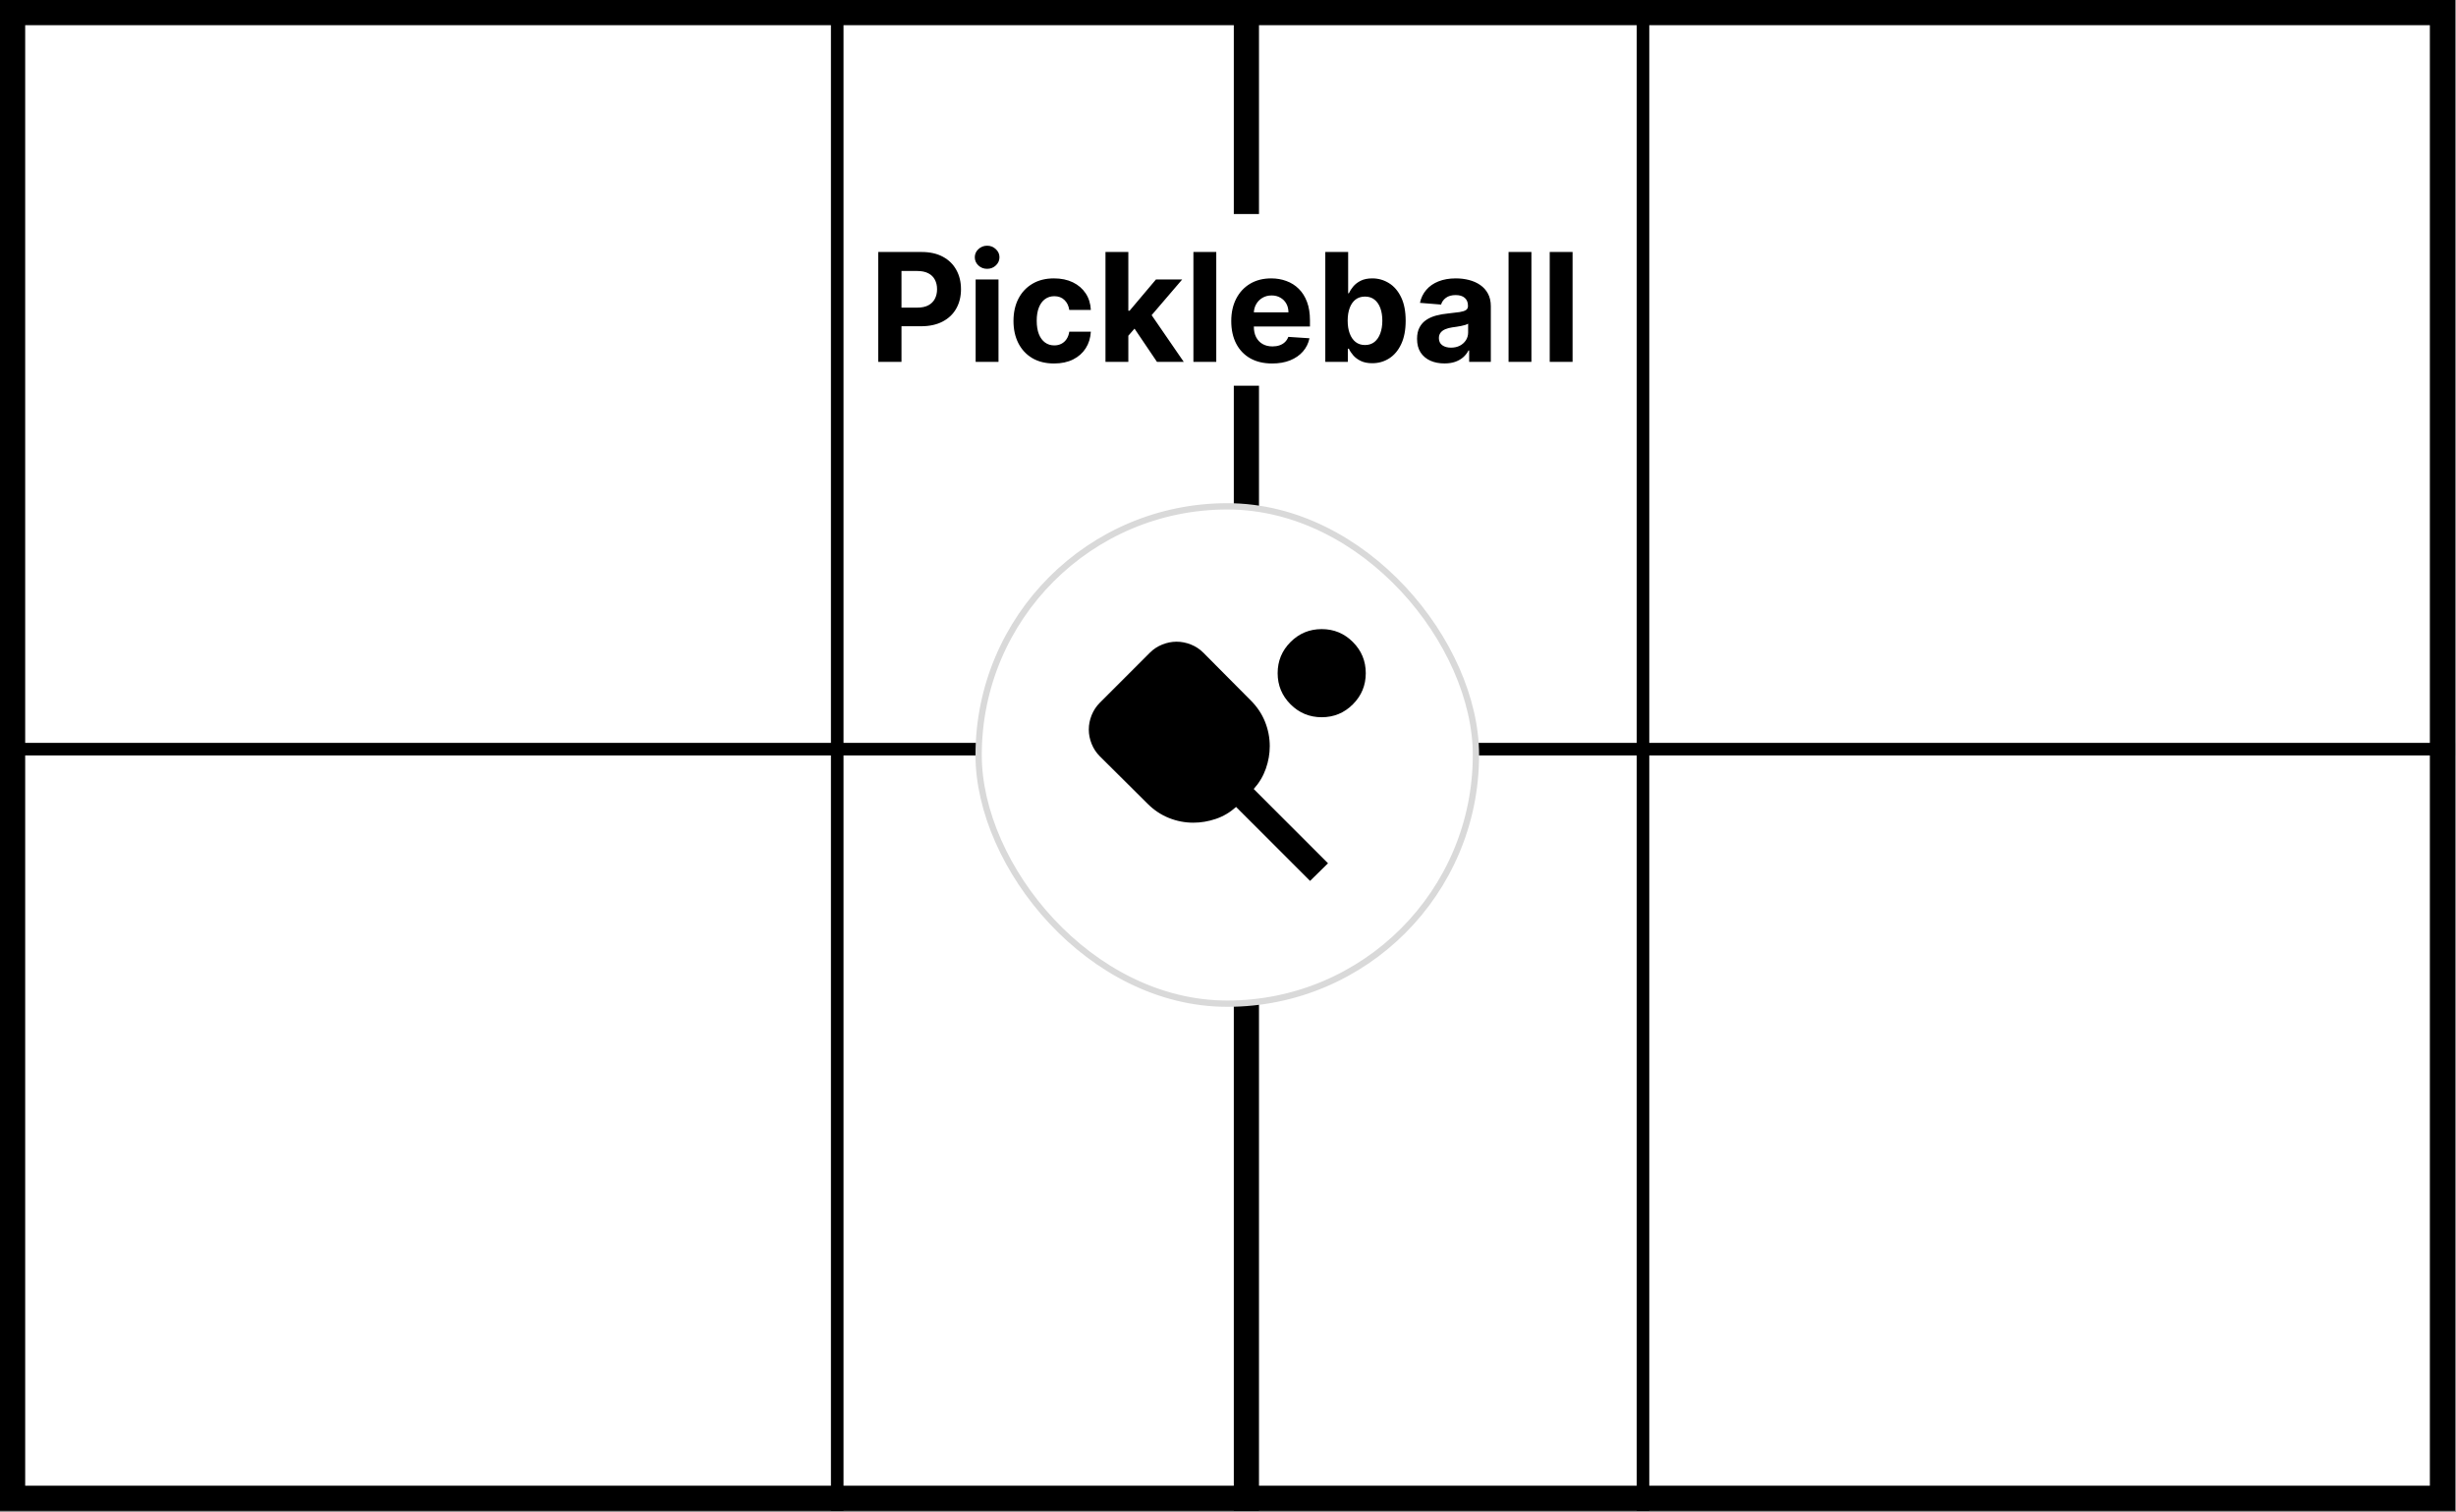 <svg width="1030" height="634" viewBox="0 0 1030 634" fill="none" xmlns="http://www.w3.org/2000/svg">
<rect x="0" y="0" width="1030" height="634" fill="#808080" stroke="none"/>
<g clip-path="url(#clip0_617_2424)">
<rect width="1029.6" height="633.6" fill="white"/>
<line x1="-0" y1="314.165" x2="1029.6" y2="314.165" stroke="black" stroke-width="5.28"/>
<line x1="351.116" y1="1.15398e-07" x2="351.116" y2="633.6" stroke="black" stroke-width="5.28"/>
<line x1="522.717" y1="2.30796e-07" x2="522.717" y2="633.6" stroke="black" stroke-width="10.56"/>
<line x1="689.038" y1="1.15398e-07" x2="689.038" y2="633.6" stroke="black" stroke-width="5.28"/>
<rect x="410.419" y="212.34" width="208.56" height="208.56" rx="104.28" fill="white"/>
<rect x="410.419" y="212.34" width="208.56" height="208.56" rx="104.28" stroke="#D9D9D9" stroke-width="2.64"/>
<path d="M549.416 369.418L518.396 338.398C515.844 340.686 513.007 342.358 509.885 343.414C506.763 344.47 503.616 344.998 500.444 344.998C496.924 344.998 493.515 344.338 490.217 343.018C486.919 341.698 483.948 339.718 481.304 337.078L461.24 317.146C459.744 315.65 458.6 313.913 457.808 311.935C457.016 309.957 456.62 307.954 456.62 305.926C456.62 303.899 457.016 301.898 457.808 299.923C458.6 297.948 459.744 296.209 461.24 294.706L482.228 273.718C483.724 272.222 485.463 271.078 487.445 270.286C489.427 269.494 491.426 269.098 493.443 269.098C495.46 269.098 497.463 269.494 499.451 270.286C501.44 271.078 503.177 272.222 504.663 273.718L524.595 293.782C527.235 296.422 529.215 299.393 530.535 302.695C531.855 305.997 532.515 309.406 532.515 312.922C532.515 316.09 531.966 319.237 530.867 322.363C529.769 325.489 528.076 328.326 525.788 330.874L556.94 362.026L549.416 369.418ZM554.3 300.778C549.196 300.778 544.84 298.974 541.232 295.366C537.624 291.758 535.82 287.402 535.82 282.298C535.82 277.194 537.624 272.838 541.232 269.23C544.84 265.622 549.196 263.818 554.3 263.818C559.404 263.818 563.76 265.622 567.368 269.23C570.976 272.838 572.78 277.194 572.78 282.298C572.78 287.402 570.976 291.758 567.368 295.366C563.76 298.974 559.404 300.778 554.3 300.778Z" fill="black"/>
<rect width="300.48" height="72" transform="translate(364.32 89.754)" fill="white"/>
<path d="M368.325 151.754V105.674H386.505C390 105.674 392.977 106.341 395.437 107.676C397.897 108.996 399.772 110.834 401.062 113.189C402.367 115.529 403.02 118.229 403.02 121.289C403.02 124.349 402.36 127.049 401.04 129.389C399.72 131.729 397.807 133.551 395.302 134.856C392.812 136.161 389.797 136.814 386.257 136.814H374.67V129.006H384.682C386.557 129.006 388.102 128.684 389.317 128.039C390.547 127.379 391.462 126.471 392.062 125.316C392.677 124.146 392.985 122.804 392.985 121.289C392.985 119.759 392.677 118.424 392.062 117.284C391.462 116.129 390.547 115.236 389.317 114.606C388.087 113.961 386.527 113.639 384.637 113.639H378.067V151.754H368.325ZM409.168 151.754V117.194H418.753V151.754H409.168ZM413.983 112.739C412.558 112.739 411.335 112.266 410.315 111.321C409.31 110.361 408.808 109.214 408.808 107.879C408.808 106.559 409.31 105.426 410.315 104.481C411.335 103.521 412.558 103.041 413.983 103.041C415.408 103.041 416.623 103.521 417.628 104.481C418.648 105.426 419.158 106.559 419.158 107.879C419.158 109.214 418.648 110.361 417.628 111.321C416.623 112.266 415.408 112.739 413.983 112.739ZM442.046 152.429C438.506 152.429 435.461 151.679 432.911 150.179C430.376 148.664 428.426 146.564 427.061 143.879C425.711 141.194 425.036 138.104 425.036 134.609C425.036 131.069 425.719 127.964 427.084 125.294C428.464 122.609 430.421 120.516 432.956 119.016C435.491 117.501 438.506 116.744 442.001 116.744C445.016 116.744 447.656 117.291 449.921 118.386C452.186 119.481 453.979 121.019 455.299 122.999C456.619 124.979 457.346 127.304 457.481 129.974H448.436C448.181 128.249 447.506 126.861 446.411 125.811C445.331 124.746 443.914 124.214 442.159 124.214C440.674 124.214 439.376 124.619 438.266 125.429C437.171 126.224 436.316 127.386 435.701 128.916C435.086 130.446 434.779 132.299 434.779 134.474C434.779 136.679 435.079 138.554 435.679 140.099C436.294 141.644 437.156 142.821 438.266 143.631C439.376 144.441 440.674 144.846 442.159 144.846C443.254 144.846 444.236 144.621 445.106 144.171C445.991 143.721 446.719 143.069 447.289 142.214C447.874 141.344 448.256 140.301 448.436 139.086H457.481C457.331 141.726 456.611 144.051 455.321 146.061C454.046 148.056 452.284 149.616 450.034 150.741C447.784 151.866 445.121 152.429 442.046 152.429ZM472.303 141.809L472.325 130.311H473.72L484.79 117.194H495.793L480.92 134.564H478.648L472.303 141.809ZM463.618 151.754V105.674H473.203V151.754H463.618ZM485.218 151.754L475.048 136.701L481.438 129.929L496.445 151.754H485.218ZM510.08 105.674V151.754H500.495V105.674H510.08ZM533.509 152.429C529.954 152.429 526.894 151.709 524.329 150.269C521.779 148.814 519.814 146.759 518.434 144.104C517.054 141.434 516.364 138.276 516.364 134.631C516.364 131.076 517.054 127.956 518.434 125.271C519.814 122.586 521.756 120.494 524.261 118.994C526.781 117.494 529.736 116.744 533.126 116.744C535.406 116.744 537.529 117.111 539.494 117.846C541.474 118.566 543.199 119.654 544.669 121.109C546.154 122.564 547.309 124.394 548.134 126.599C548.959 128.789 549.371 131.354 549.371 134.294V136.926H520.189V130.986H540.349C540.349 129.606 540.049 128.384 539.449 127.319C538.849 126.254 538.016 125.421 536.951 124.821C535.901 124.206 534.679 123.899 533.284 123.899C531.829 123.899 530.539 124.236 529.414 124.911C528.304 125.571 527.434 126.464 526.804 127.589C526.174 128.699 525.851 129.936 525.836 131.301V136.949C525.836 138.659 526.151 140.136 526.781 141.381C527.426 142.626 528.334 143.586 529.504 144.261C530.674 144.936 532.061 145.274 533.666 145.274C534.731 145.274 535.706 145.124 536.591 144.824C537.476 144.524 538.234 144.074 538.864 143.474C539.494 142.874 539.974 142.139 540.304 141.269L549.169 141.854C548.719 143.984 547.796 145.844 546.401 147.434C545.021 149.009 543.236 150.239 541.046 151.124C538.871 151.994 536.359 152.429 533.509 152.429ZM555.806 151.754V105.674H565.391V122.999H565.684C566.104 122.069 566.711 121.124 567.506 120.164C568.316 119.189 569.366 118.379 570.656 117.734C571.961 117.074 573.581 116.744 575.516 116.744C578.036 116.744 580.361 117.404 582.491 118.724C584.621 120.029 586.324 122.001 587.599 124.641C588.874 127.266 589.511 130.559 589.511 134.519C589.511 138.374 588.889 141.629 587.644 144.284C586.414 146.924 584.734 148.926 582.604 150.291C580.489 151.641 578.119 152.316 575.494 152.316C573.634 152.316 572.051 152.009 570.746 151.394C569.456 150.779 568.399 150.006 567.574 149.076C566.749 148.131 566.119 147.179 565.684 146.219H565.256V151.754H555.806ZM565.189 134.474C565.189 136.529 565.474 138.321 566.044 139.851C566.614 141.381 567.439 142.574 568.519 143.429C569.599 144.269 570.911 144.689 572.456 144.689C574.016 144.689 575.336 144.261 576.416 143.406C577.496 142.536 578.314 141.336 578.869 139.806C579.439 138.261 579.724 136.484 579.724 134.474C579.724 132.479 579.446 130.724 578.891 129.209C578.336 127.694 577.519 126.509 576.439 125.654C575.359 124.799 574.031 124.371 572.456 124.371C570.896 124.371 569.576 124.784 568.496 125.609C567.431 126.434 566.614 127.604 566.044 129.119C565.474 130.634 565.189 132.419 565.189 134.474ZM605.762 152.406C603.557 152.406 601.592 152.024 599.867 151.259C598.142 150.479 596.777 149.331 595.772 147.816C594.782 146.286 594.287 144.381 594.287 142.101C594.287 140.181 594.639 138.569 595.344 137.264C596.049 135.959 597.009 134.909 598.224 134.114C599.439 133.319 600.819 132.719 602.364 132.314C603.924 131.909 605.559 131.624 607.269 131.459C609.279 131.249 610.899 131.054 612.129 130.874C613.359 130.679 614.252 130.394 614.807 130.019C615.362 129.644 615.639 129.089 615.639 128.354V128.219C615.639 126.794 615.189 125.691 614.289 124.911C613.404 124.131 612.144 123.741 610.509 123.741C608.784 123.741 607.412 124.124 606.392 124.889C605.372 125.639 604.697 126.584 604.367 127.724L595.502 127.004C595.952 124.904 596.837 123.089 598.157 121.559C599.477 120.014 601.179 118.829 603.264 118.004C605.364 117.164 607.794 116.744 610.554 116.744C612.474 116.744 614.312 116.969 616.067 117.419C617.837 117.869 619.404 118.566 620.769 119.511C622.149 120.456 623.237 121.671 624.032 123.156C624.827 124.626 625.224 126.389 625.224 128.444V151.754H616.134V146.961H615.864C615.309 148.041 614.567 148.994 613.637 149.819C612.707 150.629 611.589 151.266 610.284 151.731C608.979 152.181 607.472 152.406 605.762 152.406ZM608.507 145.791C609.917 145.791 611.162 145.514 612.242 144.959C613.322 144.389 614.169 143.624 614.784 142.664C615.399 141.704 615.707 140.616 615.707 139.401V135.734C615.407 135.929 614.994 136.109 614.469 136.274C613.959 136.424 613.382 136.566 612.737 136.701C612.092 136.821 611.447 136.934 610.802 137.039C610.157 137.129 609.572 137.211 609.047 137.286C607.922 137.451 606.939 137.714 606.099 138.074C605.259 138.434 604.607 138.921 604.142 139.536C603.677 140.136 603.444 140.886 603.444 141.786C603.444 143.091 603.917 144.089 604.862 144.779C605.822 145.454 607.037 145.791 608.507 145.791ZM642.245 105.674V151.754H632.66V105.674H642.245ZM659.509 105.674V151.754H649.924V105.674H659.509Z" fill="black"/>
</g>
<rect x="5.28" y="5.28" width="1019.04" height="623.04" stroke="black" stroke-width="10.56"/>
<defs>
<clipPath id="clip0_617_2424">
<rect width="1029.6" height="633.6" fill="white"/>
</clipPath>
</defs>
</svg>
